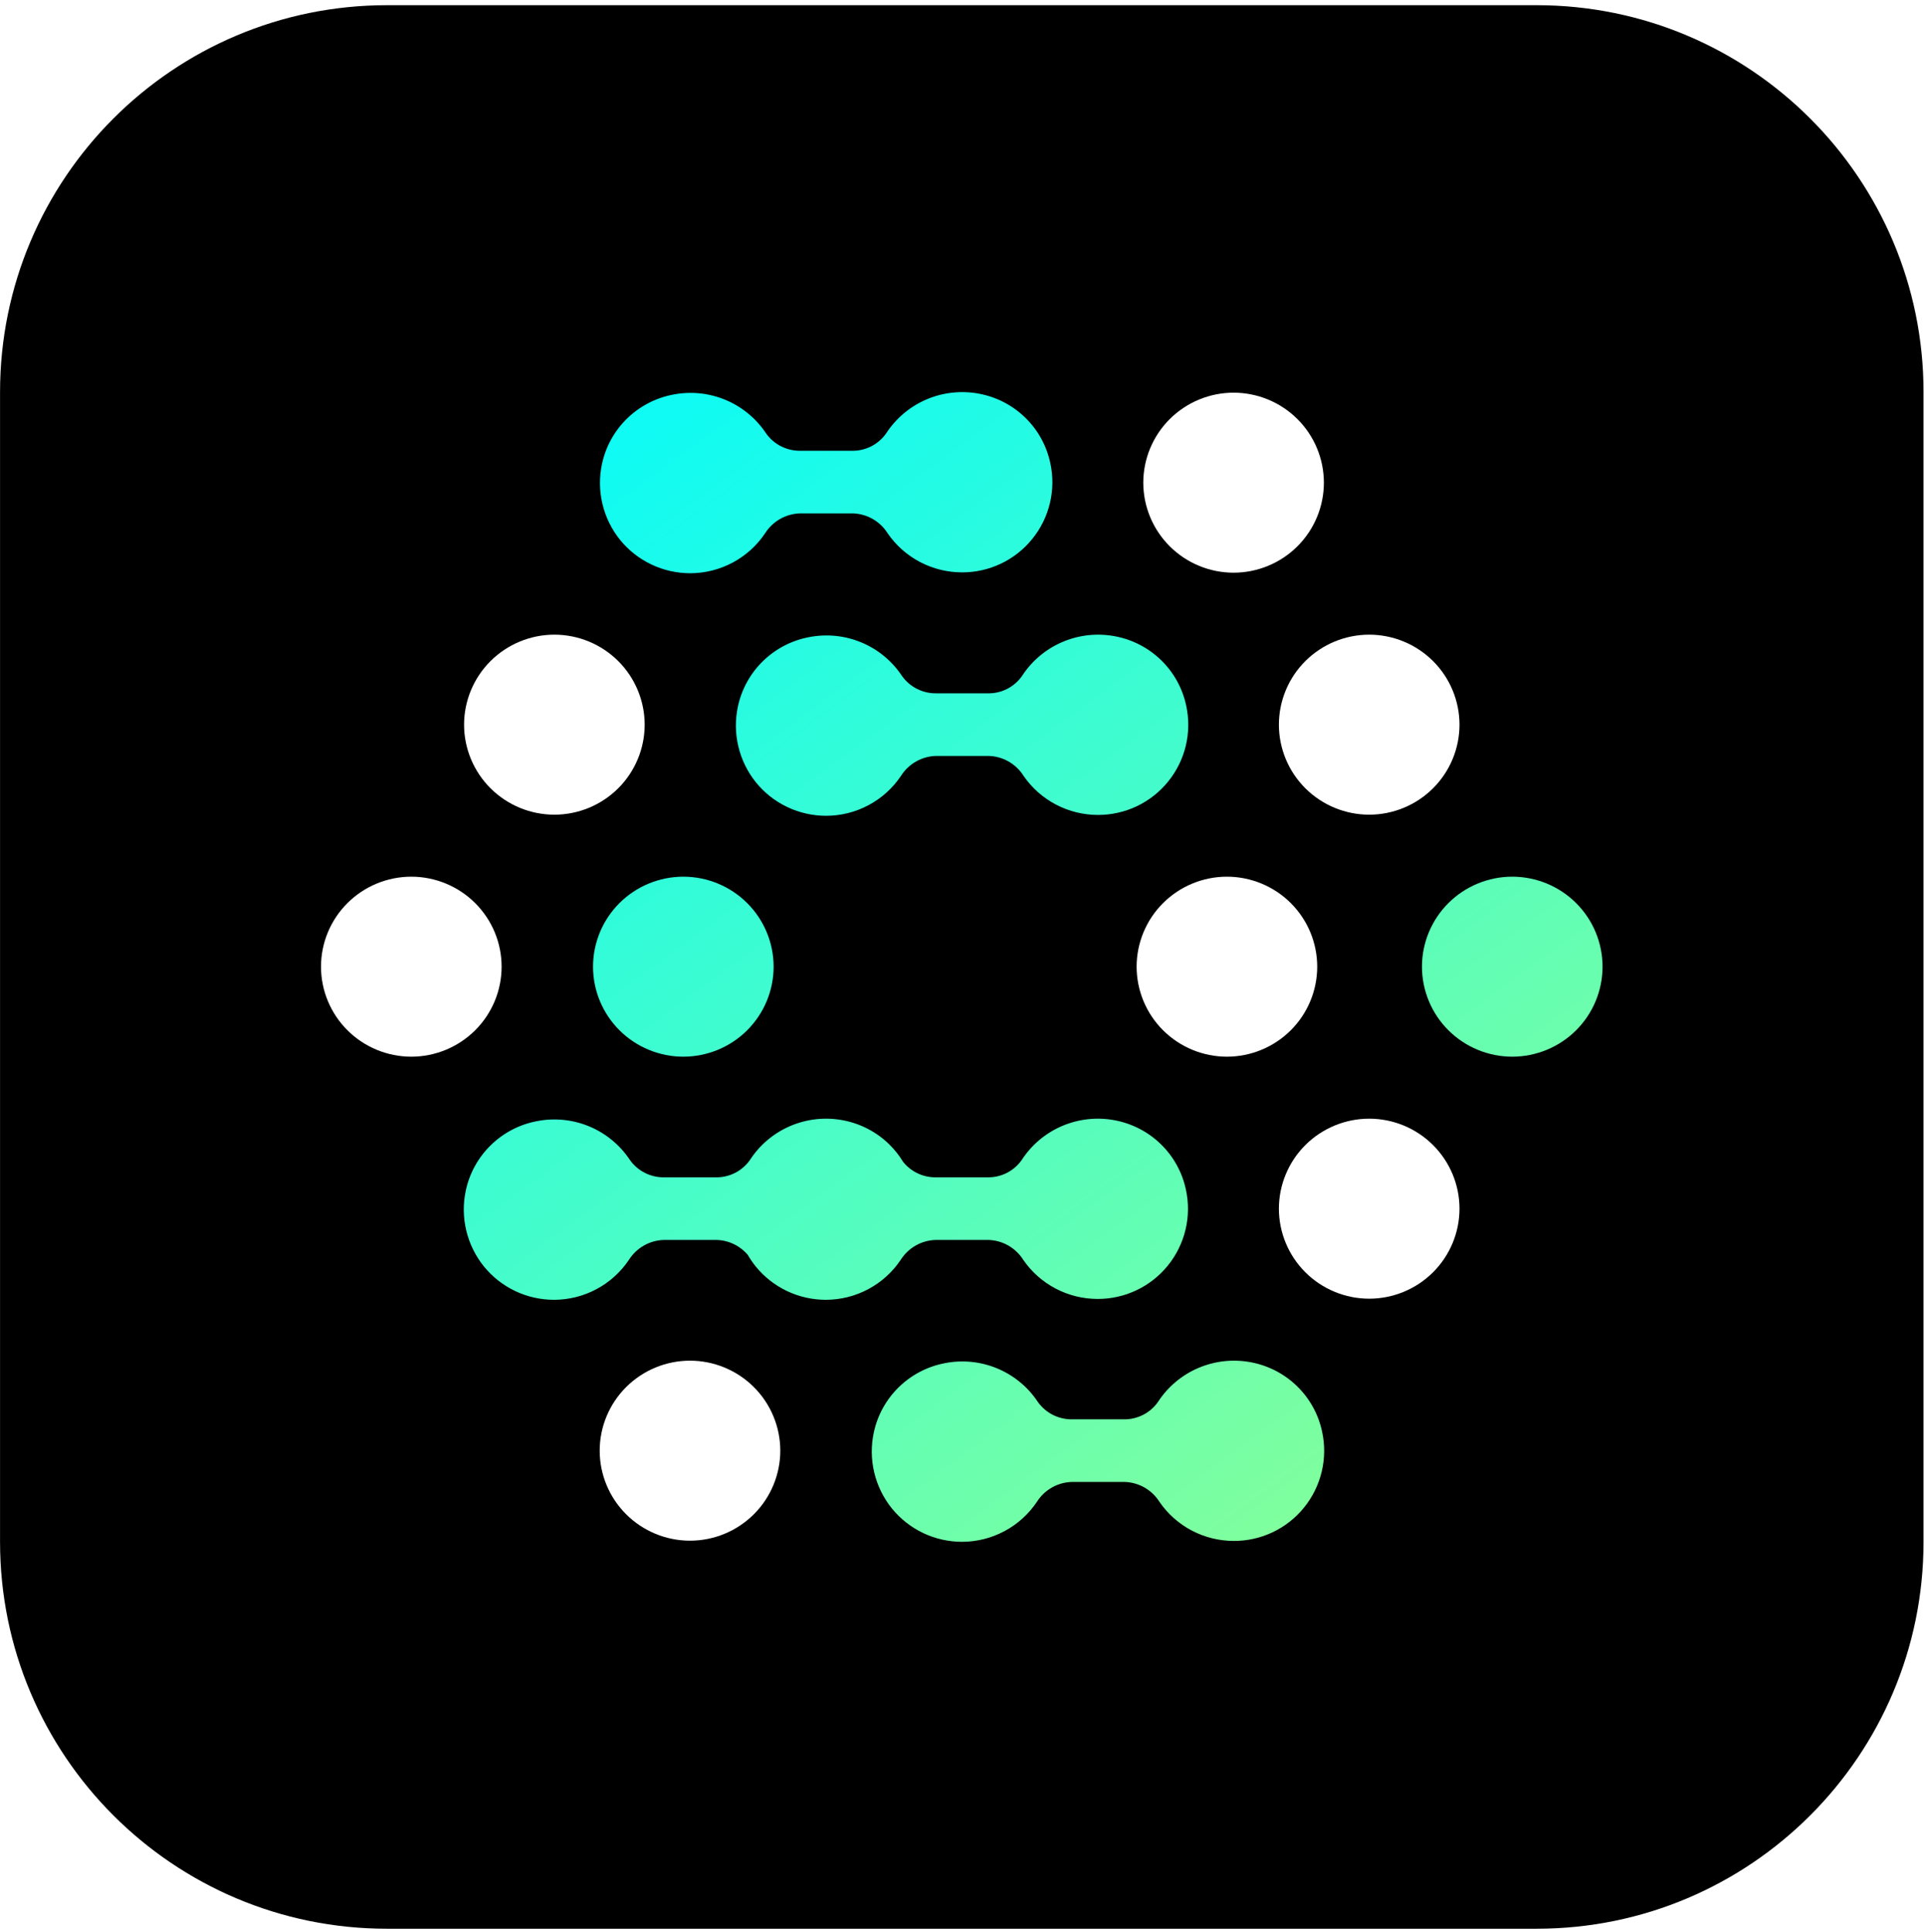 <svg width="277" height="278" viewBox="0 0 277 278" fill="none" xmlns="http://www.w3.org/2000/svg">
<filter id="grayscale-filter"><feColorMatrix type="matrix" values="0.33 0.33 0.33 0 0 0.33 0.33 0.33 0 0 0.33 0.33 0.33 0 0 0 0 0 1 0"/></filter>
<g filter="url(#grayscale-filter)">
<path d="M221.106 0.746H55.69C24.937 0.746 0.006 25.676 0.006 56.43V221.846C0.006 252.599 24.937 277.529 55.69 277.529H221.106C251.859 277.529 276.789 252.599 276.789 221.846V56.43C276.789 25.676 251.859 0.746 221.106 0.746Z" fill="black"/>
<path d="M164.514 69.454C164.517 72.888 165.887 76.181 168.324 78.609C170.76 81.037 174.063 82.403 177.508 82.406C180.954 82.403 184.257 81.037 186.693 78.609C189.129 76.181 190.499 72.888 190.503 69.454C190.499 66.02 189.129 62.728 186.693 60.3C184.257 57.872 180.954 56.506 177.508 56.503C174.063 56.506 170.76 57.872 168.324 60.3C165.887 62.728 164.517 66.02 164.514 69.454Z" fill="white"/>
<path d="M86.293 208.74C86.296 212.173 87.666 215.466 90.103 217.894C92.539 220.322 95.842 221.688 99.287 221.691C102.733 221.688 106.036 220.322 108.472 217.894C110.908 215.466 112.278 212.173 112.282 208.74C112.278 205.306 110.908 202.013 108.472 199.585C106.036 197.157 102.733 195.791 99.287 195.788C95.842 195.791 92.539 197.157 90.103 199.585C87.666 202.013 86.296 205.306 86.293 208.74Z" fill="white"/>
<path d="M163.555 139.097C163.558 142.531 164.928 145.823 167.364 148.251C169.801 150.679 173.104 152.045 176.549 152.048C179.994 152.045 183.298 150.679 185.734 148.251C188.17 145.823 189.54 142.531 189.543 139.097C189.54 135.663 188.17 132.371 185.734 129.943C183.298 127.514 179.994 126.149 176.549 126.146C173.104 126.149 169.801 127.514 167.364 129.943C164.928 132.371 163.558 135.663 163.555 139.097Z" fill="white"/>
<path d="M46.191 139.097C46.195 142.531 47.565 145.823 50.001 148.251C52.437 150.679 55.74 152.045 59.186 152.048C62.631 152.045 65.934 150.679 68.371 148.251C70.807 145.823 72.177 142.531 72.18 139.097C72.177 135.663 70.807 132.371 68.371 129.943C65.934 127.514 62.631 126.149 59.186 126.146C55.74 126.149 52.437 127.514 50.001 129.943C47.565 132.371 46.195 135.663 46.191 139.097Z" fill="white"/>
<path d="M110.1 76.727C110.637 75.88 111.373 75.177 112.245 74.679C113.117 74.182 114.099 73.904 115.103 73.872H122.719C123.724 73.902 124.706 74.179 125.578 74.676C126.451 75.174 127.187 75.878 127.722 76.727C128.914 78.464 130.513 79.885 132.381 80.867C134.249 81.848 136.329 82.361 138.44 82.361C140.373 82.364 142.281 81.936 144.025 81.108C145.77 80.279 147.306 79.072 148.521 77.574C149.752 76.062 150.626 74.293 151.078 72.399C151.531 70.504 151.55 68.532 151.134 66.63C150.608 64.15 149.359 61.881 147.543 60.107C145.727 58.333 143.426 57.133 140.929 56.657C138.376 56.166 135.734 56.447 133.342 57.465C130.951 58.482 128.92 60.189 127.509 62.367C126.949 63.164 126.198 63.809 125.325 64.244C124.451 64.679 123.483 64.891 122.507 64.86H115.24C114.265 64.885 113.299 64.671 112.426 64.237C111.554 63.802 110.802 63.16 110.238 62.367C108.813 60.213 106.777 58.531 104.389 57.537C102.001 56.542 99.369 56.279 96.831 56.782C94.335 57.261 92.035 58.462 90.22 60.235C88.405 62.009 87.155 64.276 86.625 66.754C86.216 68.657 86.239 70.628 86.691 72.521C87.143 74.415 88.014 76.183 89.239 77.699C90.457 79.196 91.996 80.402 93.742 81.23C95.488 82.058 97.398 82.487 99.332 82.486C101.463 82.48 103.56 81.952 105.438 80.948C107.316 79.944 108.918 78.494 110.1 76.727Z" fill="url(#paint0_linear_1_3)"/>
<path d="M129.656 111.628C130.193 110.782 130.929 110.079 131.801 109.581C132.673 109.083 133.654 108.806 134.659 108.774H142.275C143.28 108.804 144.262 109.08 145.134 109.578C146.007 110.076 146.743 110.78 147.278 111.628C148.47 113.365 150.069 114.787 151.937 115.768C153.805 116.75 155.885 117.263 157.996 117.263C159.928 117.266 161.837 116.838 163.581 116.01C165.326 115.181 166.862 113.974 168.077 112.476C169.308 110.964 170.182 109.195 170.634 107.3C171.087 105.406 171.106 103.434 170.69 101.531C170.164 99.052 168.915 96.783 167.099 95.009C165.283 93.235 162.982 92.035 160.485 91.559C157.932 91.068 155.29 91.349 152.898 92.367C150.507 93.384 148.476 95.091 147.065 97.268C146.505 98.065 145.754 98.711 144.881 99.146C144.007 99.581 143.039 99.793 142.063 99.761H134.796C133.821 99.787 132.855 99.573 131.982 99.138C131.11 98.704 130.358 98.061 129.794 97.268C128.369 95.115 126.333 93.433 123.945 92.439C121.557 91.444 118.925 91.181 116.387 91.684C113.891 92.162 111.591 93.364 109.776 95.137C107.961 96.911 106.711 99.178 106.181 101.656C105.772 103.559 105.795 105.529 106.247 107.423C106.699 109.316 107.57 111.085 108.795 112.601C110.014 114.097 111.552 115.304 113.298 116.132C115.044 116.96 116.954 117.389 118.888 117.387C121.019 117.382 123.116 116.854 124.994 115.85C126.872 114.845 128.473 113.396 129.656 111.628Z" fill="url(#paint1_linear_1_3)"/>
<path d="M92.649 179.224C91.777 179.722 91.04 180.424 90.504 181.271C89.321 183.038 87.72 184.488 85.842 185.493C83.964 186.497 81.867 187.025 79.735 187.03C77.802 187.032 75.892 186.603 74.145 185.775C72.399 184.947 70.861 183.74 69.642 182.244C68.417 180.728 67.546 178.959 67.094 177.066C66.642 175.172 66.62 173.202 67.028 171.299C67.558 168.821 68.808 166.554 70.624 164.78C72.439 163.006 74.738 161.805 77.234 161.327C79.772 160.824 82.404 161.087 84.792 162.081C87.18 163.076 89.216 164.758 90.641 166.911C91.205 167.704 91.957 168.346 92.83 168.781C93.702 169.216 94.669 169.43 95.644 169.404H102.91C103.886 169.436 104.855 169.224 105.728 168.789C106.601 168.354 107.352 167.708 107.913 166.911C109.323 164.734 111.354 163.027 113.746 162.009C116.137 160.992 118.779 160.711 121.332 161.202C123.83 161.678 126.131 162.878 127.946 164.652C128.723 165.411 129.396 166.26 129.953 167.178C130.49 167.849 131.168 168.396 131.94 168.781C132.813 169.216 133.779 169.43 134.754 169.404H142.021C142.997 169.436 143.965 169.224 144.839 168.789C145.712 168.354 146.463 167.708 147.023 166.911C148.434 164.734 150.465 163.027 152.856 162.009C155.248 160.992 157.89 160.711 160.443 161.202C162.94 161.678 165.241 162.878 167.057 164.652C168.873 166.426 170.122 168.695 170.648 171.174C171.064 173.077 171.045 175.049 170.592 176.943C170.14 178.838 169.266 180.607 168.035 182.119C166.82 183.617 165.284 184.824 163.539 185.652C161.795 186.481 159.887 186.909 157.954 186.906C155.843 186.906 153.763 186.393 151.895 185.411C150.027 184.429 148.428 183.008 147.236 181.271C146.701 180.423 145.965 179.719 145.092 179.221C144.22 178.723 143.238 178.447 142.233 178.417H134.617C133.613 178.449 132.631 178.726 131.759 179.224C130.887 179.722 130.151 180.424 129.614 181.271C128.432 183.038 126.83 184.488 124.952 185.493C123.074 186.497 120.977 187.025 118.846 187.03C116.912 187.032 115.002 186.603 113.256 185.775C111.51 184.947 109.972 183.74 108.753 182.244C108.319 181.707 107.93 181.139 107.588 180.544C107.134 180.017 106.591 179.569 105.982 179.221C105.109 178.723 104.127 178.447 103.123 178.417H95.506C94.502 178.449 93.521 178.726 92.649 179.224Z" fill="url(#paint2_linear_1_3)"/>
<path d="M151.356 214.046C150.484 214.543 149.747 215.246 149.211 216.093C148.028 217.86 146.427 219.31 144.549 220.314C142.671 221.319 140.574 221.847 138.443 221.852C136.509 221.854 134.599 221.425 132.853 220.597C131.107 219.768 129.568 218.562 128.35 217.065C127.124 215.55 126.254 213.781 125.801 211.887C125.349 209.994 125.327 208.024 125.736 206.121C126.265 203.643 127.516 201.375 129.331 199.602C131.146 197.828 133.445 196.627 135.941 196.149C138.48 195.646 141.111 195.908 143.499 196.903C145.887 197.898 147.924 199.579 149.348 201.733C149.913 202.526 150.664 203.168 151.537 203.603C152.409 204.038 153.376 204.252 154.351 204.226H161.617C162.593 204.257 163.562 204.046 164.435 203.611C165.309 203.175 166.06 202.53 166.62 201.733C168.03 199.556 170.062 197.848 172.453 196.831C174.844 195.814 177.487 195.533 180.04 196.024C182.537 196.499 184.838 197.699 186.654 199.474C188.469 201.248 189.719 203.517 190.245 205.996C190.66 207.899 190.641 209.871 190.189 211.765C189.736 213.66 188.862 215.428 187.631 216.941C186.417 218.438 184.88 219.646 183.136 220.474C181.392 221.303 179.483 221.731 177.551 221.727C175.439 221.728 173.359 221.215 171.492 220.233C169.624 219.251 168.025 217.83 166.833 216.093C166.298 215.245 165.562 214.541 164.689 214.043C163.817 213.545 162.835 213.269 161.83 213.238H154.213C153.209 213.271 152.228 213.548 151.356 214.046Z" fill="url(#paint3_linear_1_3)"/>
<path d="M204.615 139.097C204.618 142.53 205.988 145.823 208.424 148.251C210.86 150.679 214.164 152.045 217.609 152.048C221.054 152.045 224.358 150.679 226.794 148.251C229.23 145.823 230.6 142.53 230.603 139.097C230.6 135.663 229.23 132.37 226.794 129.942C224.358 127.514 221.054 126.148 217.609 126.145C214.164 126.148 210.86 127.514 208.424 129.942C205.988 132.37 204.618 135.663 204.615 139.097Z" fill="url(#paint4_linear_1_3)"/>
<path d="M89.143 148.251C86.707 145.823 85.337 142.53 85.334 139.097C85.337 135.663 86.707 132.37 89.143 129.942C91.58 127.514 94.883 126.148 98.328 126.145C101.773 126.148 105.077 127.514 107.513 129.942C109.949 132.37 111.319 135.663 111.323 139.097C111.319 142.53 109.949 145.823 107.513 148.251C105.077 150.679 101.773 152.045 98.328 152.048C94.883 152.045 91.58 150.679 89.143 148.251Z" fill="url(#paint5_linear_1_3)"/>
<path d="M184.028 104.275C184.031 107.709 185.401 111.001 187.837 113.429C190.274 115.857 193.577 117.223 197.022 117.226C200.468 117.223 203.771 115.857 206.207 113.429C208.643 111.001 210.013 107.709 210.017 104.275C210.013 100.841 208.643 97.548 206.207 95.12C203.771 92.692 200.468 91.326 197.022 91.323C193.577 91.326 190.274 92.692 187.837 95.12C185.401 97.548 184.031 100.841 184.028 104.275Z" fill="white"/>
<path d="M66.778 104.275C66.781 107.709 68.151 111.001 70.588 113.429C73.024 115.857 76.327 117.223 79.772 117.226C83.218 117.223 86.521 115.857 88.957 113.429C91.393 111.001 92.763 107.709 92.767 104.275C92.763 100.841 91.393 97.548 88.957 95.12C86.521 92.692 83.218 91.326 79.772 91.323C76.327 91.326 73.024 92.692 70.588 95.12C68.151 97.548 66.781 100.841 66.778 104.275Z" fill="white"/>
<path d="M184.028 173.918C184.031 177.352 185.401 180.644 187.837 183.073C190.274 185.501 193.577 186.866 197.022 186.87C200.468 186.866 203.771 185.501 206.207 183.073C208.643 180.644 210.013 177.352 210.017 173.918C210.013 170.484 208.643 167.192 206.207 164.764C203.771 162.336 200.468 160.97 197.022 160.967C193.577 160.97 190.274 162.336 187.837 164.764C185.401 167.192 184.031 170.484 184.028 173.918Z" fill="white"/>
<defs>
<linearGradient id="paint0_linear_1_3" x1="66.738" y1="49.099" x2="200.848" y2="231.126" gradientUnits="userSpaceOnUse">
<stop stop-color="#00FAFF"/>
<stop offset="1" stop-color="#8BFF95"/>
</linearGradient>
<linearGradient id="paint1_linear_1_3" x1="66.738" y1="49.099" x2="200.848" y2="231.126" gradientUnits="userSpaceOnUse">
<stop stop-color="#00FAFF"/>
<stop offset="1" stop-color="#8BFF95"/>
</linearGradient>
<linearGradient id="paint2_linear_1_3" x1="66.738" y1="49.099" x2="200.848" y2="231.126" gradientUnits="userSpaceOnUse">
<stop stop-color="#00FAFF"/>
<stop offset="1" stop-color="#8BFF95"/>
</linearGradient>
<linearGradient id="paint3_linear_1_3" x1="66.738" y1="49.099" x2="200.848" y2="231.126" gradientUnits="userSpaceOnUse">
<stop stop-color="#00FAFF"/>
<stop offset="1" stop-color="#8BFF95"/>
</linearGradient>
<linearGradient id="paint4_linear_1_3" x1="66.738" y1="49.099" x2="200.848" y2="231.126" gradientUnits="userSpaceOnUse">
<stop stop-color="#00FAFF"/>
<stop offset="1" stop-color="#8BFF95"/>
</linearGradient>
<linearGradient id="paint5_linear_1_3" x1="66.738" y1="49.099" x2="200.848" y2="231.126" gradientUnits="userSpaceOnUse">
<stop stop-color="#00FAFF"/>
<stop offset="1" stop-color="#8BFF95"/>
</linearGradient>
</defs>
</g>
</svg>
